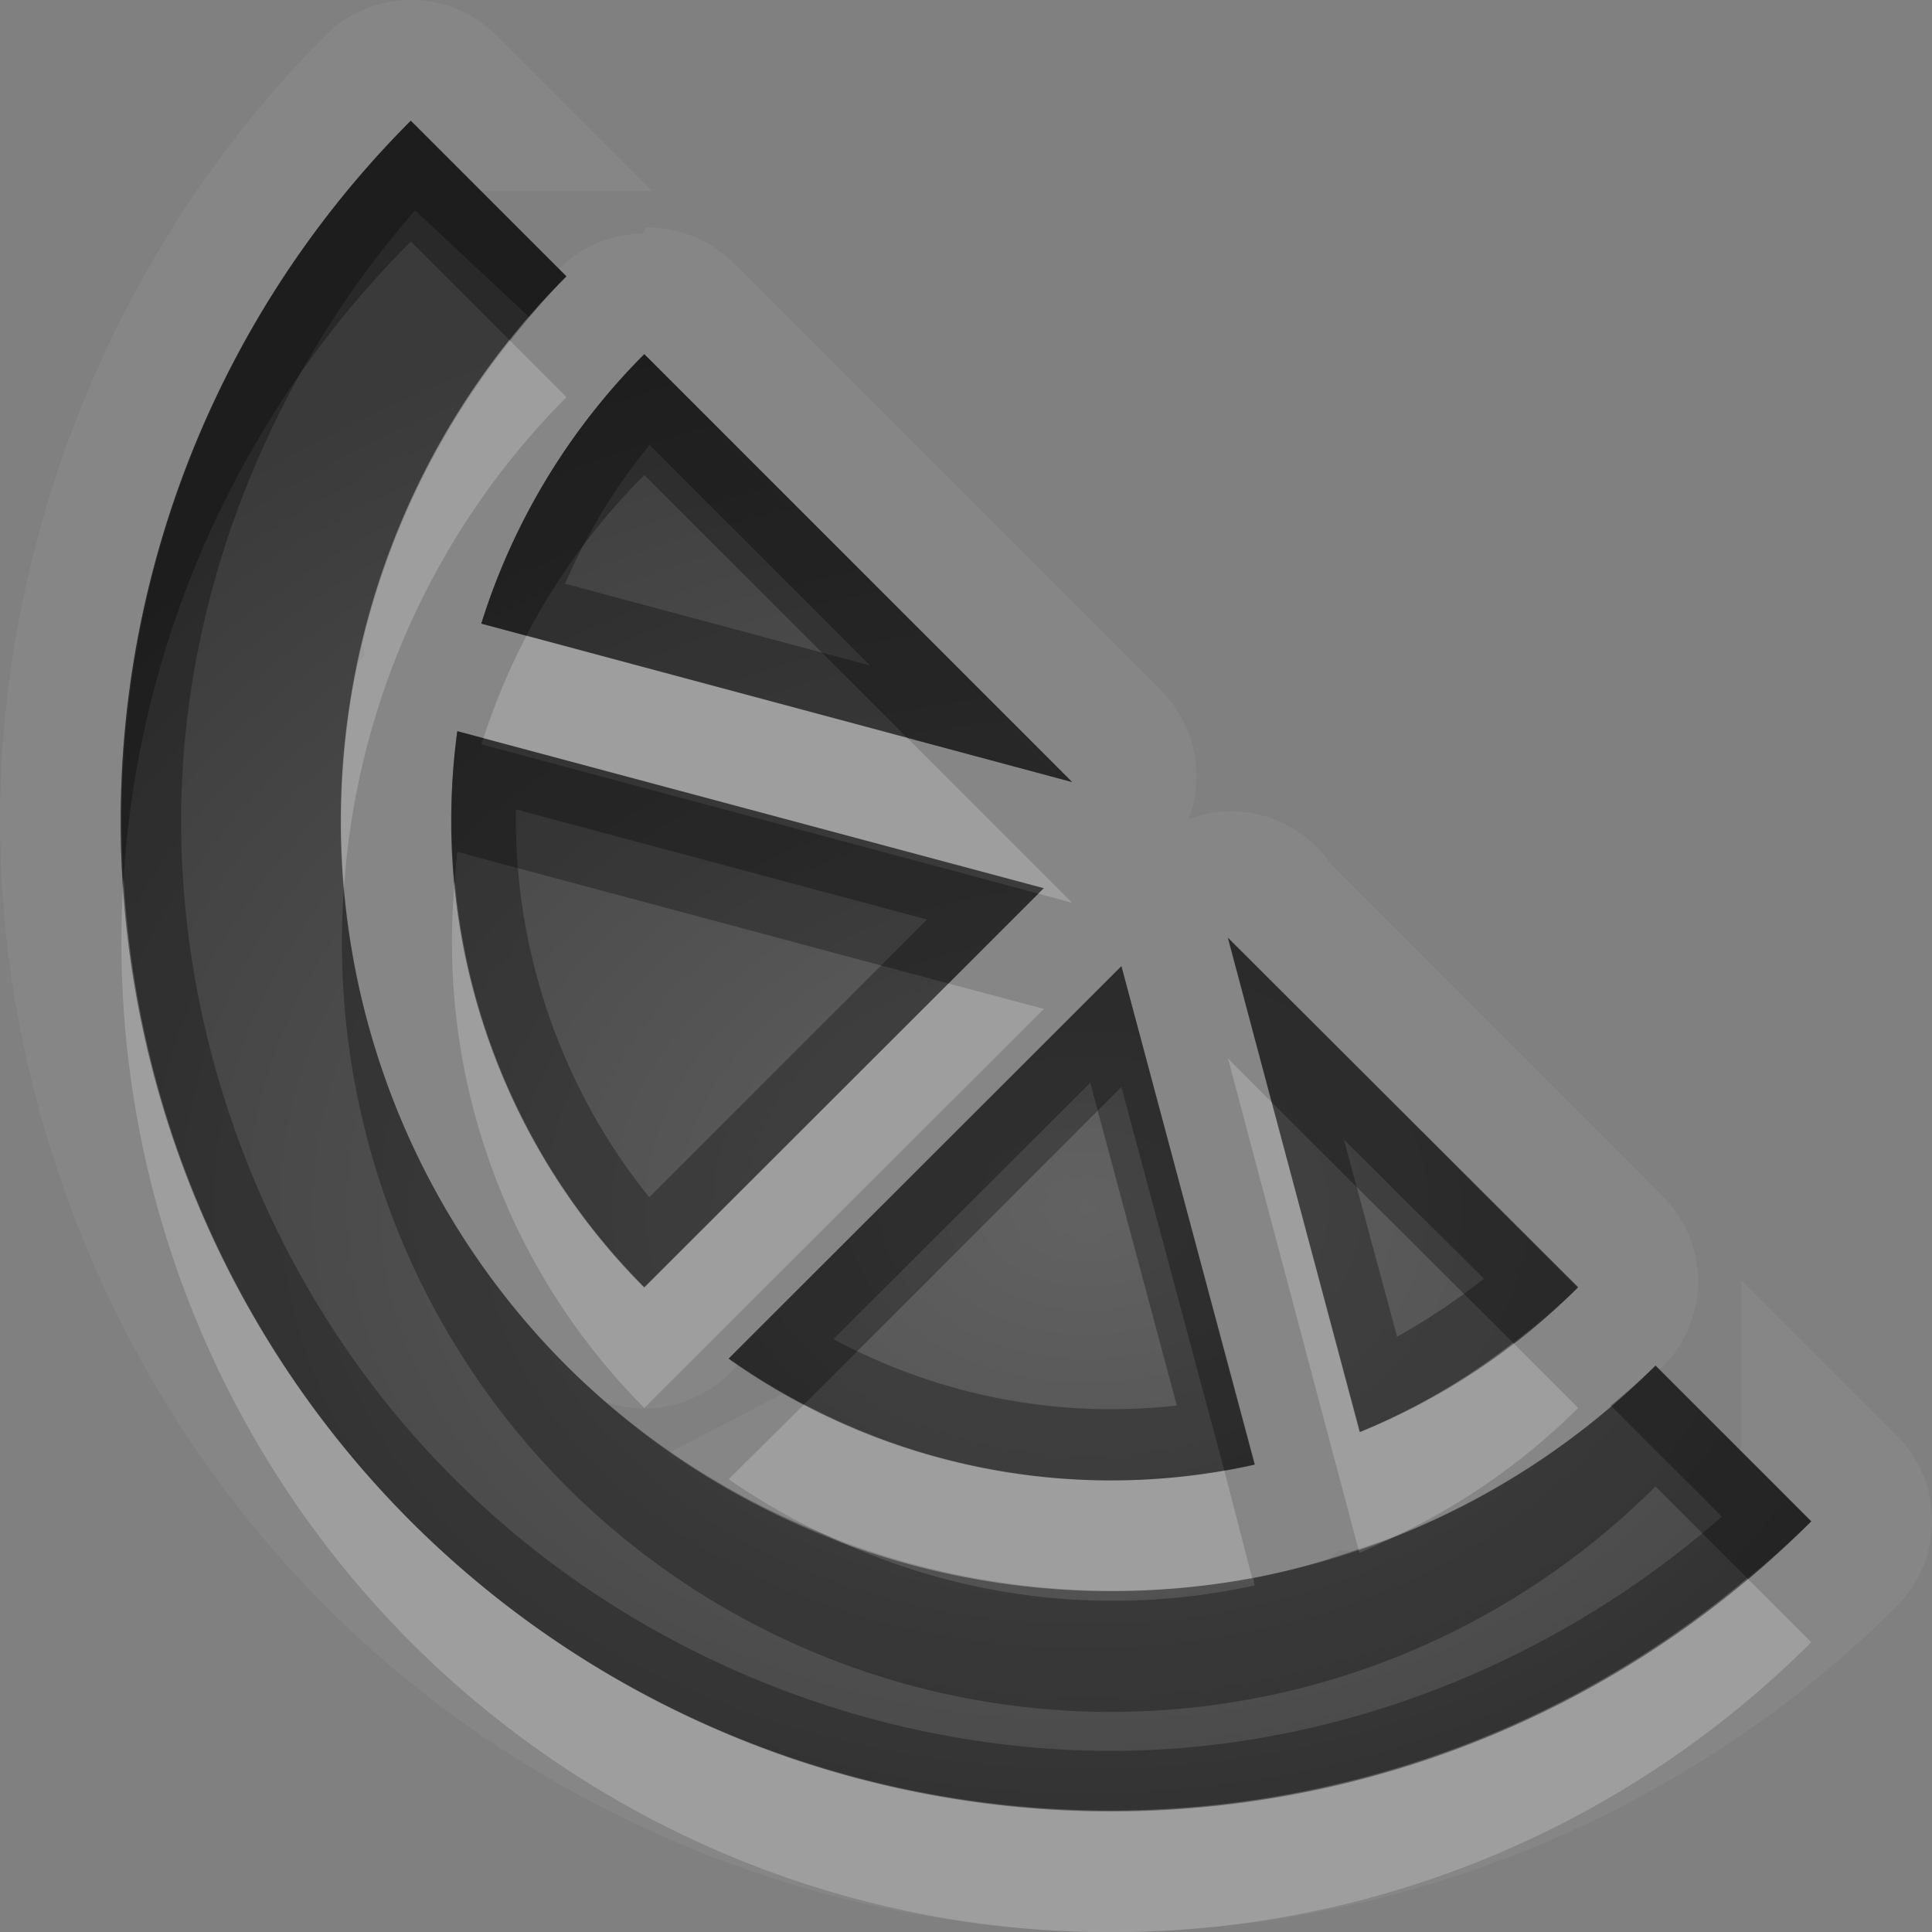 <?xml version="1.0" encoding="UTF-8"?>
<svg id="svg36" width="16" height="16" version="1.1" xmlns="http://www.w3.org/2000/svg" xmlns:cc="http://creativecommons.org/ns#" xmlns:dc="http://purl.org/dc/elements/1.1/" xmlns:rdf="http://www.w3.org/1999/02/22-rdf-syntax-ns#">
 <rect width="100%" height="100%" fill="#808080" stroke="none"/>
 <defs id="defs7">
  <radialGradient id="gr0" cx="9" cy="10" r="11" gradientTransform="matrix(1 0 0 .727 0 2.727)" gradientUnits="userSpaceOnUse">
   <stop id="stop2" stop-opacity=".235" offset="0"/>
   <stop id="stop4" stop-opacity=".549" offset="1"/>
  </radialGradient>
 </defs>
 <path id="path9" d="m3.387 0a1 1 0 0 0-0.692 0.293c-1.702 1.703-2.695 4.097-2.695 6.506 0 2.409 0.993 4.801 2.695 6.501 1.704 1.71 4.097 2.7 6.506 2.7s4.799-0.99 6.509-2.7a1 1 0 0 0 0-1.41l-1.29-1.29v1.39c-0.01 0.01-0.01 0.01-0.02 0.01l0.6 0.6a8.201 8.201 0 0 1-11.598 0 8.201 8.201 0 0 1 0-11.6l0.584 0.584c-1e-3 1e-3 4e-3 -3e-3 2e-3 -2e-3h1.414l-1.289-1.289a1 1 0 0 0-0.722-0.293h-4e-3zm1.965 1.885-0.032 0.049a1 1 0 0 0-0.691 0.293l0.062 0.062a6.379 6.379 0 0 0-1.689 3.033 1 1 0 0 0 0.019 0.096 1 1 0 0 0-0.062 0.084 6.379 6.379 0 0 0 1.732 5.808 6.379 6.379 0 0 0 0.321 0.3 1 1 0 0 0 1.033-0.24l0.07-0.07a5.467 5.467 0 0 1-0.08-0.05l3.252-3.248 1.103 4.128a5.467 5.467 0 0 1-3.906-0.59l-0.939 0.49a6.379 6.379 0 0 0 5.445 0.89 1 1 0 0 0 0.1-0.08 1 1 0 0 0 0.12 0 6.379 6.379 0 0 0 2.5-1.53l0.03 0.03c0.01 0 0.02-0.01 0.03-0.02a1 1 0 0 0 0-1.414l-2.75-2.752a1 1 0 0 0-1.176-0.371 1 1 0 0 0-0.227-1.062l-3.543-3.543a1 1 0 0 0-0.722-0.293zm-0.016 1.049 3.543 3.543-4.893-1.313a5.467 5.467 0 0 1 1.35-2.23zm-1.549 3.121 4.858 1.3-3.309 3.305a5.467 5.467 0 0 1-1.549-4.605zm6.383 1.711 2.9 2.894a5.467 5.467 0 0 1-1.81 1.2l-1.09-4.094z" fill="#fff" opacity=".05"/>
 <path id="base" d="m3.402 1a8.201 8.201 0 0 0 0 11.598 8.201 8.201 0 0 0 11.598 0l-1.289-1.289a6.379 6.379 0 0 1-9.021 0 6.379 6.379 0 0 1 0-9.021l-1.288-1.288zm1.933 1.933a5.467 5.467 0 0 0-1.349 2.232l4.893 1.311-3.544-3.544zm-1.547 3.122a5.467 5.467 0 0 0 1.547 4.61l3.308-3.308-4.855-1.301zm2.246 5.199a5.467 5.467 0 0 0 4.359 0.873l-1.106-4.126-3.253 3.253zm4.133-3.489 1.097 4.095a5.467 5.467 0 0 0 1.802-1.196l-2.899-2.898z" fill="url(#gr0)"/>
 <path id="path17" d="m3.402 1a8.201 8.201 0 0 0 0 11.6 8.201 8.201 0 0 0 11.598 0l-1.29-1.29a6.379 6.379 0 0 1-0.37 0.33 0.5 0.5 0 0 0 0.02 0.02l0.9 0.9c-1.39 1.22-3.21 1.94-5.059 1.94-2.016 0-4.02-0.83-5.445-2.26-1.426-1.42-2.256-3.425-2.256-5.441 0-1.848 0.722-3.665 1.938-5.057l0.921 0.862a0.5 0.5 0 0 0 0.022 0.019 6.379 6.379 0 0 1 0.31-0.334l-1.289-1.289zm1.934 1.934a5.467 5.467 0 0 0-1.35 2.23l4.893 1.313-3.543-3.543zm0.043 0.75 1.828 1.828-2.527-0.678c0.18-0.416 0.413-0.799 0.699-1.15zm-1.592 2.371a5.467 5.467 0 0 0 1.549 4.605l3.309-3.305-4.858-1.3zm0.486 0.648 3.405 0.912-2.301 2.301c-0.729-0.905-1.124-2.051-1.104-3.213zm5.897 1.063 1.09 4.094a5.467 5.467 0 0 0 1.81-1.2l-2.9-2.894zm-0.883 0.236-3.252 3.248a5.467 5.467 0 0 0 4.355 0.88l-1.103-4.128zm-0.258 0.965 0.717 2.673c-0.987 0.11-1.965-0.08-2.844-0.55l2.127-2.123zm2.101 0.471 1.16 1.152c-0.23 0.18-0.47 0.34-0.72 0.48l-0.44-1.632z" opacity=".3"/>
 <path id="path24" d="m4.225 2.822a6.379 6.379 0 0 0-1.377 4.532 6.379 6.379 0 0 1 1.843-4.065l-0.466-0.467zm0.136 2.442a5.467 5.467 0 0 0-0.357 0.849l4.641 1.242-0.047 0.045 0.281 0.077-1.367-1.368-3.151-0.845zm-3.338 2.011a8.201 8.201 0 0 0 2.379 6.325 8.201 8.201 0 0 0 11.598 0l-0.53-0.53a8.201 8.201 0 0 1-11.068-0.47 8.201 8.201 0 0 1-2.379-5.325zm2.743 0.026a5.467 5.467 0 0 0 1.57 4.359l3.309-3.305-0.79-0.21-2.519 2.515a5.467 5.467 0 0 1-1.57-3.359zm6.404 1.465 1.08 4.064a6.379 6.379 0 0 0 0.29-0.1 5.467 5.467 0 0 0 1.53-1.07l-0.54-0.54a5.467 5.467 0 0 1-1.27 0.74l-0.73-2.733-0.36-0.361zm-3.51 2.864-0.625 0.62a5.467 5.467 0 0 0 0.799 0.46 6.379 6.379 0 0 0 3.536 0.36l-0.23-0.89a5.467 5.467 0 0 1-3.48-0.55z" fill="#fff" opacity=".2"/>
 <path id="path31" d="m3.402 1a8.201 8.201 0 0 0-2.379 6.275 8.201 8.201 0 0 1 2.379-5.275l0.823 0.822a6.379 6.379 0 0 1 0.466-0.533l-1.289-1.289zm1.934 1.934a5.467 5.467 0 0 0-1.35 2.23l0.373 0.1a5.467 5.467 0 0 1 0.977-1.33l2.176 2.175 1.367 0.368-3.543-3.543zm-1.549 3.121a5.467 5.467 0 0 0-0.021 1.246 5.467 5.467 0 0 1 0.021-0.246l4.068 1.09 0.743-0.745-4.612-1.236a5.467 5.467 0 0 1 0.018-0.051l-0.217-0.058zm-0.939 1.299a6.379 6.379 0 0 0 1.843 4.956 6.379 6.379 0 0 0 9.019 0l0.76 0.76a8.201 8.201 0 0 0 0.53-0.47l-1.29-1.29a6.379 6.379 0 0 1-2.17 1.42 5.467 5.467 0 0 1-0.28 0.13l-0.01-0.03a6.379 6.379 0 0 1-0.87 0.24l0.01 0.06a5.467 5.467 0 0 1-3.556-0.42 6.379 6.379 0 0 1-2.143-1.4 6.379 6.379 0 0 1-1.843-3.956zm7.322 0.412 0.36 1.361 2 1.993a5.467 5.467 0 0 0 0.54-0.46l-2.9-2.894zm-0.883 0.236-3.252 3.248a5.467 5.467 0 0 0 0.625 0.38l2.627-2.628 0.853 3.178a5.467 5.467 0 0 0 0.25-0.05l-1.103-4.128z" opacity=".3"/>
</svg>
